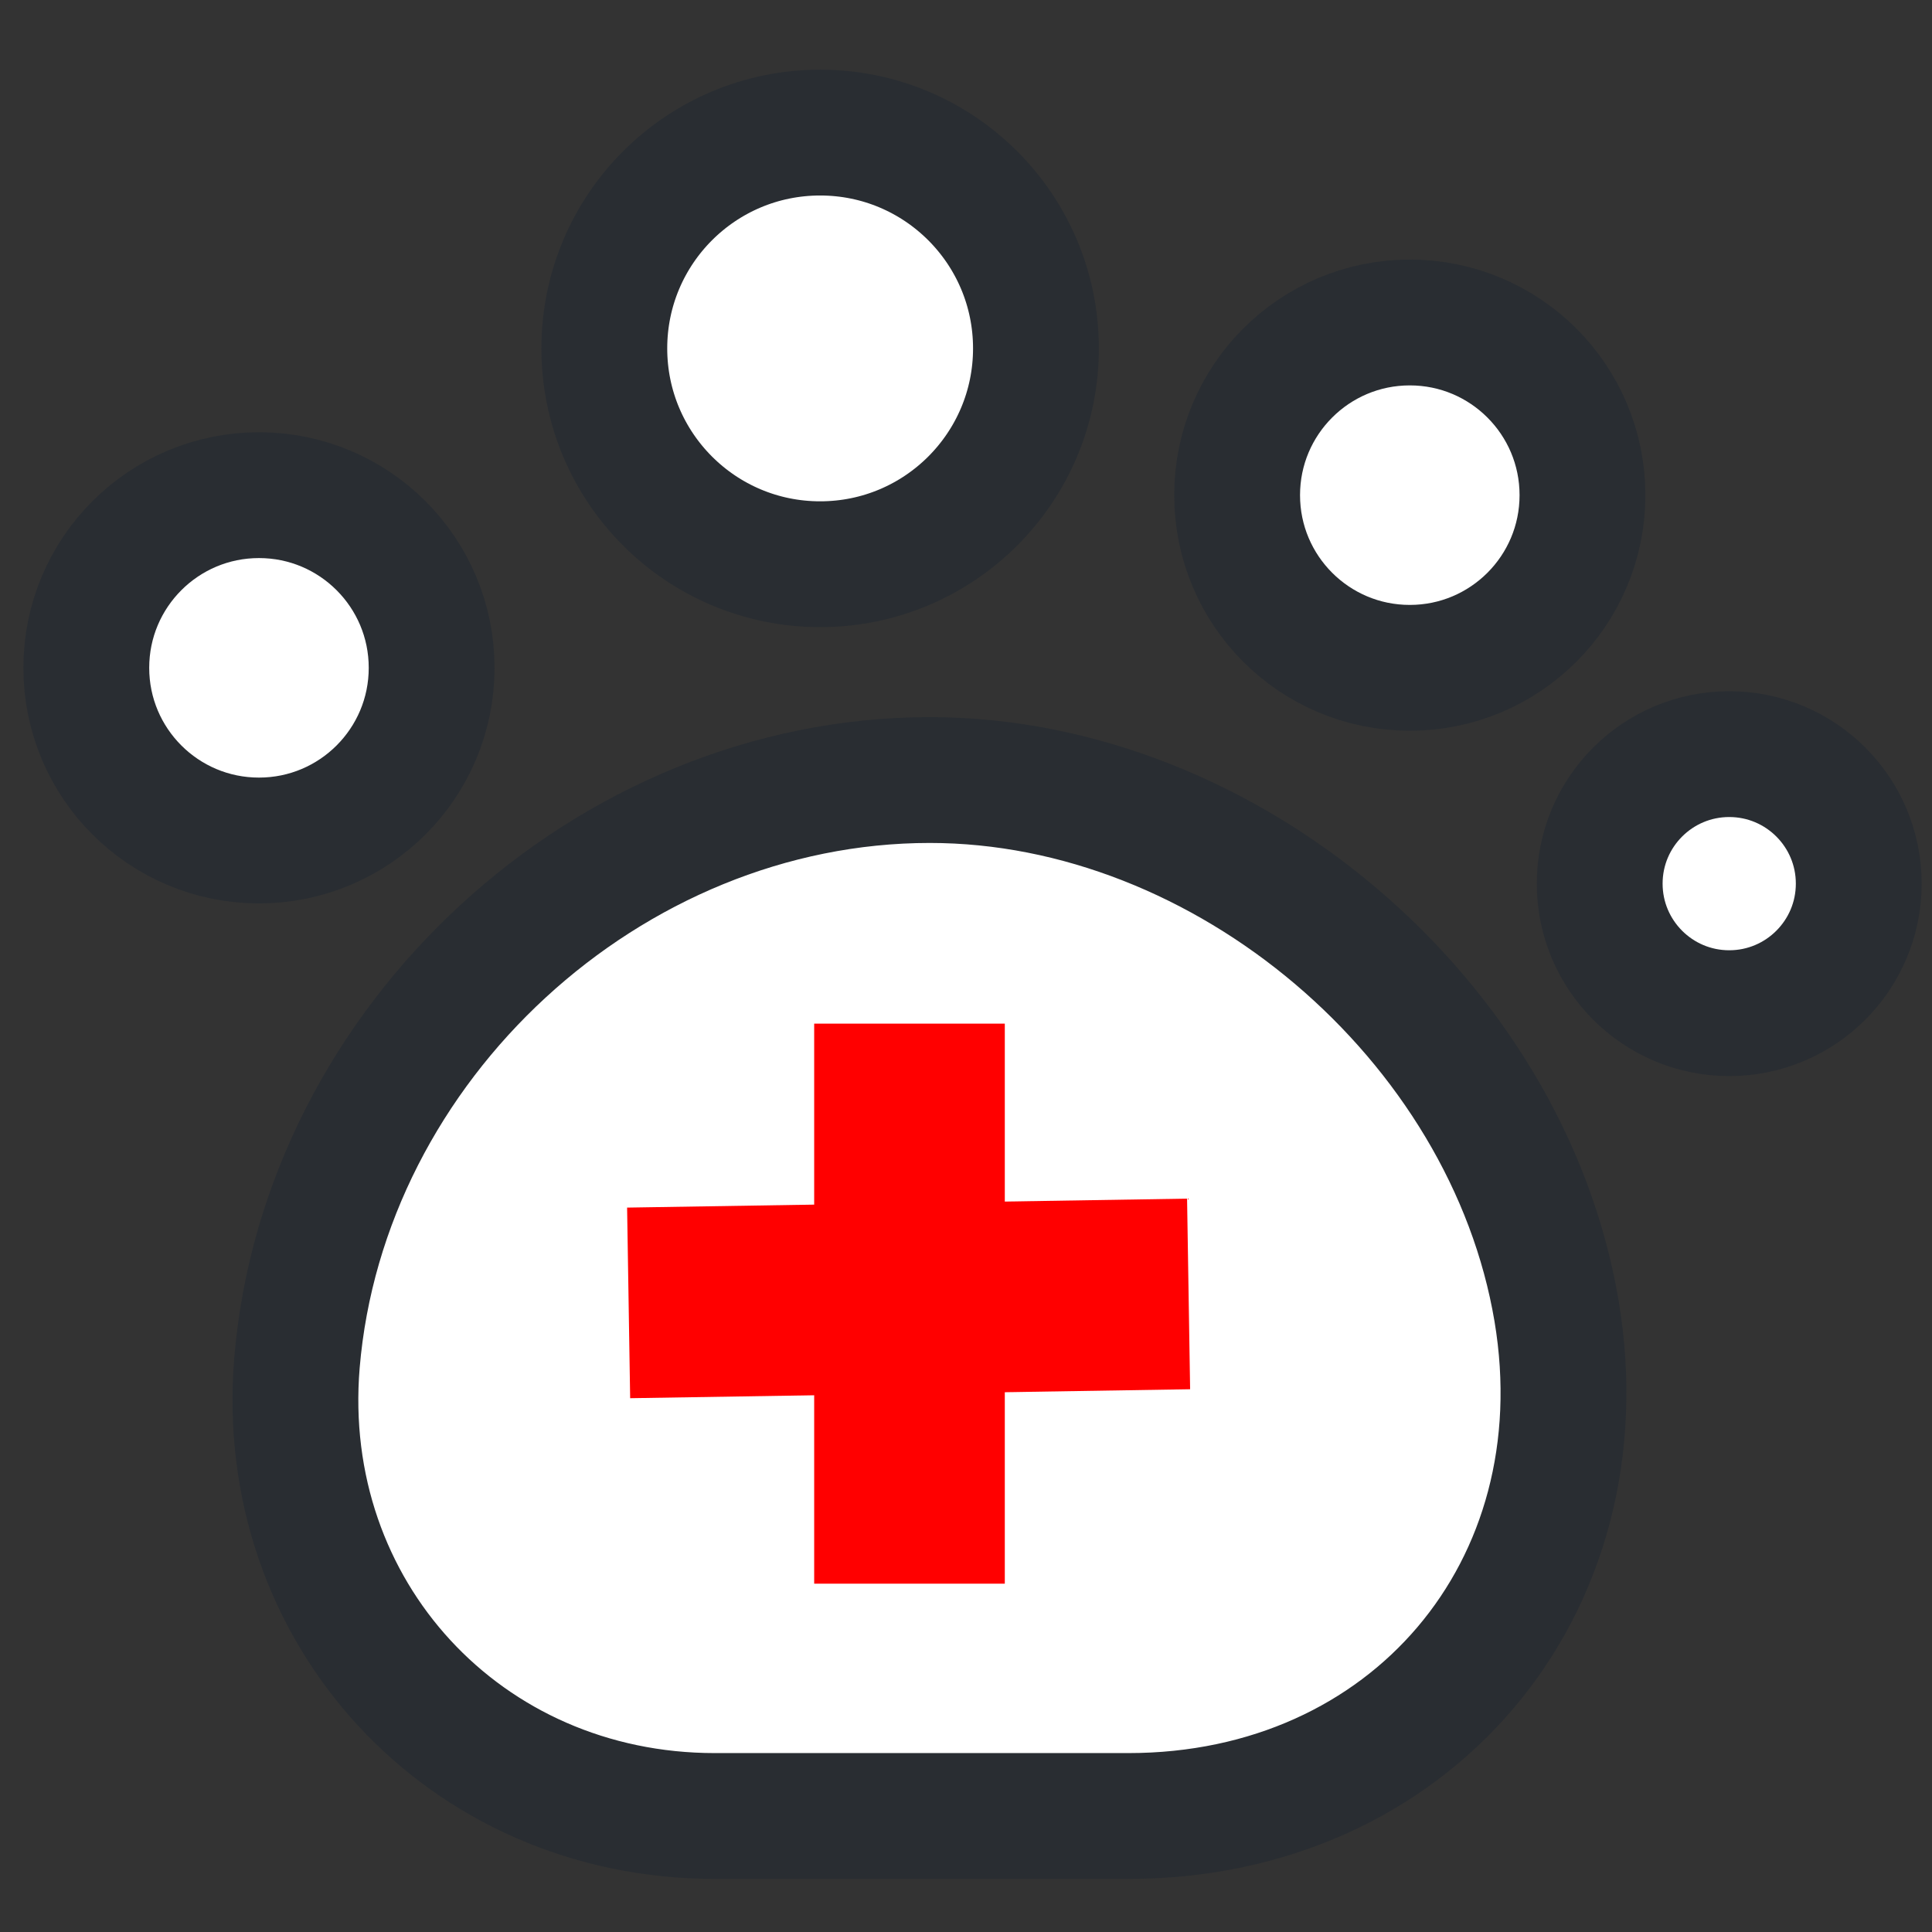 <?xml version="1.0" encoding="UTF-8" standalone="no"?>
<!-- Uploaded to: SVG Repo, www.svgrepo.com, Generator: SVG Repo Mixer Tools -->

<svg
   width="800px"
   height="800px"
   viewBox="0 0 24 24"
   fill="none"
   version="1.1"
   id="svg5"
   sodipodi:docname="veterinary.svg"
   inkscape:version="1.3.2 (091e20e, 2023-11-25, custom)"
   xmlns:inkscape="http://www.inkscape.org/namespaces/inkscape"
   xmlns:sodipodi="http://sodipodi.sourceforge.net/DTD/sodipodi-0.dtd"
   xmlns="http://www.w3.org/2000/svg"
   xmlns:svg="http://www.w3.org/2000/svg">
  <rect x="0" y="0" width="24" height="24" fill="#333333" stroke="none"/>
  <defs
     id="defs5" />
  <sodipodi:namedview
     id="namedview5"
     pagecolor="#ffffff"
     bordercolor="#000000"
     borderopacity="0.25"
     inkscape:showpageshadow="2"
     inkscape:pageopacity="0.0"
     inkscape:pagecheckerboard="0"
     inkscape:deskcolor="#d1d1d1"
     inkscape:zoom="1.02625"
     inkscape:cx="400.48721"
     inkscape:cy="400"
     inkscape:window-width="1920"
     inkscape:window-height="1017"
     inkscape:window-x="-8"
     inkscape:window-y="-8"
     inkscape:window-maximized="1"
     inkscape:current-layer="svg5" />
  <path
     d="m 3.689,16.929 c -0.257,3.099 2.081,5.63 5.191,5.63 h 5.137 c 3.496,0 5.898,-2.82 5.319,-6.274 -0.611,-3.625 -4.107,-6.595 -7.786,-6.595 -3.989,0 -7.528,3.26 -7.861,7.239 z"
     stroke="#292d32"
     stroke-width="1.563"
     stroke-linecap="round"
     stroke-linejoin="round"
     id="path1"
     style="fill:#ffffff" />
  <path
     d="m 10.188,7.009 c 1.481,0 2.681,-1.2 2.681,-2.681 0,-1.481 -1.2,-2.681 -2.681,-2.681 -1.481,0 -2.681,1.2 -2.681,2.681 0,1.481 1.2,2.681 2.681,2.681 z"
     stroke="#292d32"
     stroke-width="1.563"
     stroke-linecap="round"
     stroke-linejoin="round"
     id="path2"
     style="fill:#ffffff" />
  <path
     d="m 17.513,8.296 c 1.185,0 2.145,-0.96 2.145,-2.145 0,-1.185 -0.96,-2.145 -2.145,-2.145 -1.185,0 -2.145,0.96 -2.145,2.145 0,1.185 0.96,2.145 2.145,2.145 z"
     stroke="#292d32"
     stroke-width="1.563"
     stroke-linecap="round"
     stroke-linejoin="round"
     id="path3"
     style="fill:#ffffff" />
  <path
     d="m 21.481,12.586 c 0.888,0 1.609,-0.72 1.609,-1.609 0,-0.889 -0.72,-1.609 -1.609,-1.609 -0.888,0 -1.609,0.72 -1.609,1.609 0,0.888 0.72,1.609 1.609,1.609 z"
     stroke="#292d32"
     stroke-width="1.563"
     stroke-linecap="round"
     stroke-linejoin="round"
     id="path4"
     style="fill:#ffffff" />
  <path
     d="m 3.217,10.441 c 1.185,0 2.145,-0.96 2.145,-2.145 0,-1.185 -0.96,-2.145 -2.145,-2.145 -1.185,0 -2.145,0.96 -2.145,2.145 0,1.185 0.96,2.145 2.145,2.145 z"
     stroke="#292d32"
     stroke-width="1.563"
     stroke-linecap="round"
     stroke-linejoin="round"
     id="path5"
     style="fill:#ffffff" />
  <rect
     style="fill:#ff0000;stroke-width:0.026"
     id="rect5"
     width="2.368"
     height="6.957"
     x="10.114"
     y="12.716" />
  <rect
     style="fill:#ff0000;stroke-width:0.026"
     id="rect5-3"
     width="2.368"
     height="6.957"
     x="15.124"
     y="-14.506"
     transform="rotate(89.083)" />
</svg>

